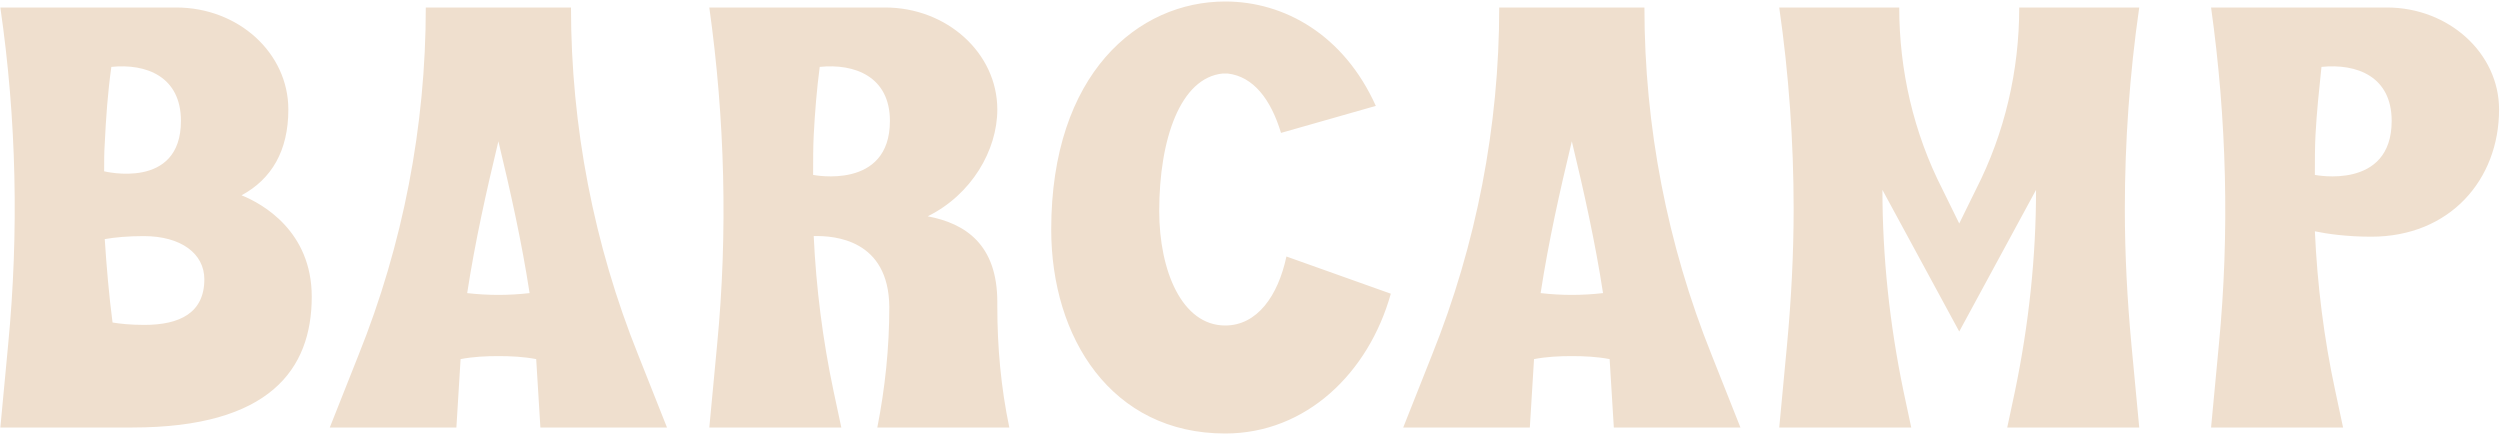 <svg width="1000" height="174" viewBox="0 0 1000 174" fill="none" xmlns="http://www.w3.org/2000/svg">
<path d="M3.257 137.88L0.137 171H52.937C107.897 171 124.697 147.72 124.697 118.68C124.697 92.52 105.017 81.48 96.617 78.12C108.617 71.64 115.337 60.36 115.337 43.8C115.337 21.24 95.417 3 70.457 3H0.137C6.617 47.64 7.577 93 3.257 137.88ZM41.657 68.52C41.657 64.68 41.657 60.84 41.897 57.48C42.377 47.16 43.097 37.08 44.537 26.76C58.457 25.32 72.377 30.6 72.377 48.36C72.377 76.2 41.657 68.52 41.657 68.52ZM57.737 129.96C51.977 129.96 47.897 129.48 45.017 129C43.577 117.96 42.617 106.68 41.897 95.64C45.977 94.92 51.257 94.44 57.497 94.44C72.377 94.44 81.737 101.4 81.737 111.72C81.737 125.16 71.897 129.96 57.737 129.96ZM143.436 141.96L131.916 171H182.556L184.236 143.64C189.276 142.68 194.316 142.44 199.356 142.44C204.396 142.44 209.436 142.68 214.476 143.64L216.156 171H266.796L255.276 141.96C237.516 97.8 228.396 50.52 228.396 3H170.316C170.316 50.52 161.196 97.8 143.436 141.96ZM199.356 117.96C195.276 117.96 190.956 117.72 186.876 117.24C189.996 96.84 194.556 76.44 199.356 56.52C204.156 76.44 208.716 96.84 211.836 117.24C207.756 117.72 203.436 117.96 199.356 117.96ZM286.845 137.88L283.725 171H336.525L333.405 156.36C329.085 135.96 326.445 115.08 325.485 94.44C333.885 94.2 355.485 95.88 355.725 122.76C355.725 139.08 354.045 155.16 350.925 171H403.725C400.365 154.92 398.925 138.84 398.925 122.52V120.84C398.925 97.8 386.205 89.4 371.085 86.52C388.605 77.88 398.925 60.12 398.925 43.8C398.925 21.24 378.765 3 354.045 3H283.725C289.965 47.64 291.165 93 286.845 137.88ZM325.245 69.96C325.245 64.2 325.245 58.92 325.485 54.12C325.965 45 326.685 35.88 327.885 26.76C341.805 25.32 355.965 30.6 355.965 48.36C355.965 76.2 325.245 69.96 325.245 69.96ZM490.087 173.4C522.487 173.4 547.447 149.16 556.327 117.48L514.567 102.6C511.207 118.44 502.807 130.2 490.087 130.2C472.807 130.2 463.687 108.36 463.687 84.36C463.687 55.8 472.087 31.08 489.127 29.4H491.047C501.367 30.6 508.327 39.72 512.407 53.16L550.327 42.36C537.607 14.04 513.847 0.6 490.087 0.6C455.287 0.6 420.487 29.4 420.487 91.8C420.487 135 444.487 173.4 490.087 173.4ZM572.811 141.96L561.291 171H611.931L613.611 143.64C618.651 142.68 623.691 142.44 628.731 142.44C633.771 142.44 638.811 142.68 643.851 143.64L645.531 171H696.171L684.651 141.96C666.891 97.8 657.771 50.52 657.771 3H599.691C599.691 50.52 590.571 97.8 572.811 141.96ZM628.731 117.96C624.651 117.96 620.331 117.72 616.251 117.24C619.371 96.84 623.931 76.44 628.731 56.52C633.531 76.44 638.091 96.84 641.211 117.24C637.131 117.72 632.811 117.96 628.731 117.96ZM714.814 137.88L711.694 171H764.494L761.374 156.36C755.854 129.72 752.974 102.84 752.974 75.96L783.694 132.6L814.414 75.96C814.414 102.84 811.534 129.72 806.014 156.36L802.894 171H855.694L852.574 137.88C850.894 119.88 849.934 101.64 849.934 83.64C849.934 56.76 851.854 29.64 855.694 3H807.694C807.694 28.2 801.934 53.16 790.414 75.72L783.694 89.4L776.974 75.72C765.454 53.16 759.694 28.2 759.694 3H711.694C715.534 29.64 717.454 56.76 717.454 83.64C717.454 101.64 716.494 119.88 714.814 137.88ZM887.548 137.88L884.428 171H937.228L934.108 156.36C929.548 135.24 926.908 113.88 925.948 92.52C930.508 93.48 938.428 94.68 948.508 94.68C979.948 94.68 999.628 71.88 999.628 43.8C999.628 21.24 979.468 3 954.748 3H884.428C890.668 47.64 891.868 93 887.548 137.88ZM925.948 69.96C925.948 64.2 925.948 58.92 926.188 54.12C926.668 45 927.628 35.88 928.588 26.76C942.748 25.32 956.668 30.6 956.668 48.36C956.668 76.2 925.948 69.96 925.948 69.96Z" fill="#EFDFCE"/>
</svg>
